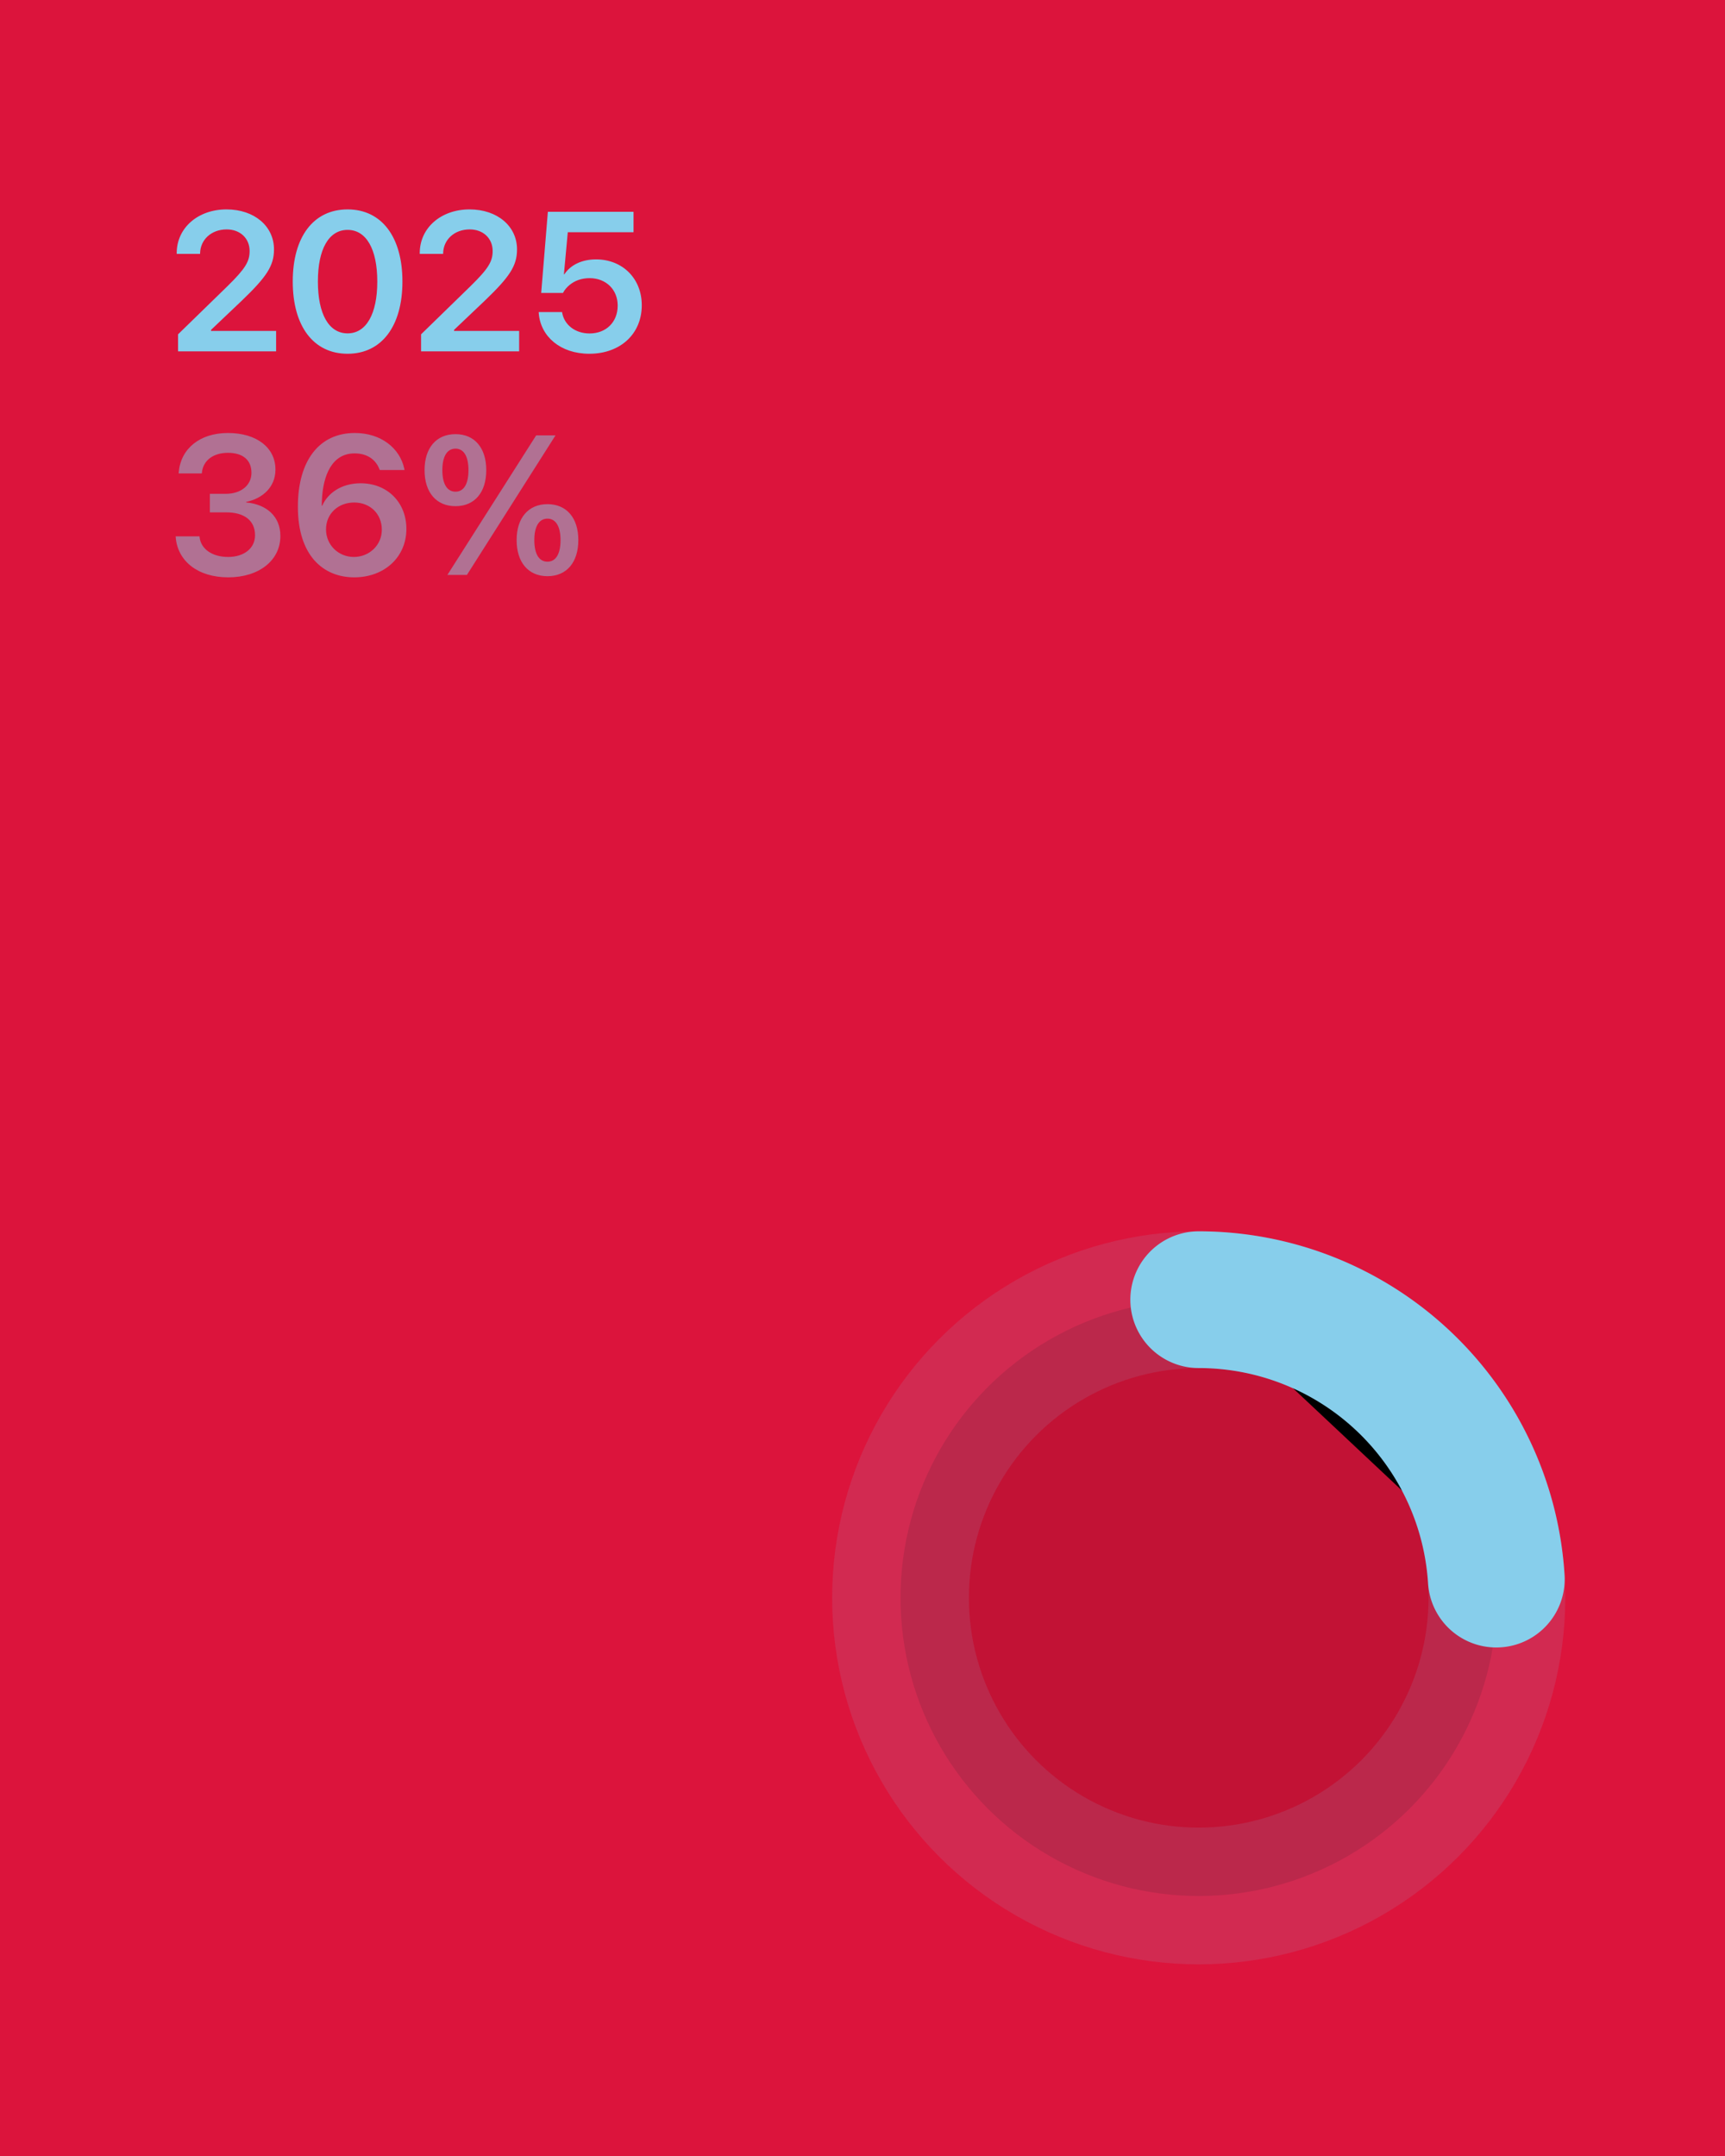 
<svg xmlns="http://www.w3.org/2000/svg" viewBox="0 0 1080 1350" width="1080" height="1350">
  <rect width="1080" height="1350" fill="#DC143C"/>
  
  <!-- Background circle with opacity -->
  <circle opacity="0.12" cx="750.5" cy="1000.5" r="186.692" 
    stroke="#87CEEB" 
    stroke-width="85.617"/>
  
  <!-- Progress arc -->
  <path d="M750.5 813.808 A186.692 186.692 0 0 1 936.824 988.778" 
    stroke="#87CEEB" 
    stroke-width="85.617" 
    stroke-linecap="round" 
    stroke-linejoin="round"/>
  
  <path d="M111.48 220L172.87 220L172.87 207.22L132.13 207.22L132.13 206.56L151.38 188.27C166.76 173.50 171.54 166.54 171.54 156.24L171.54 156.12C171.54 141.71 159.31 131.12 141.81 131.12C124.07 131.12 110.63 142.56 110.63 158.54L110.63 158.97L125.28 158.97L125.28 158.54C125.46 150.13 132.25 143.65 141.93 143.65C150.35 143.65 156.22 149.22 156.28 157.03L156.28 157.15C156.28 163.63 153.80 168.05 142.36 179.25L111.48 209.34ZM217.62 221.51C238.99 221.51 251.95 204.14 251.95 176.35L251.95 176.22C251.95 148.43 238.99 131.12 217.62 131.12C196.18 131.12 183.29 148.43 183.29 176.22L183.29 176.35C183.29 204.14 196.18 221.51 217.62 221.51ZM217.62 208.74C205.81 208.74 199.03 196.51 199.03 176.35L199.03 176.22C199.03 156.06 205.81 143.95 217.62 143.95C229.36 143.95 236.21 156.06 236.21 176.22L236.21 176.35C236.21 196.51 229.36 208.74 217.62 208.74ZM263.63 220L325.03 220L325.03 207.22L284.28 207.22L284.28 206.56L303.53 188.27C318.91 173.50 323.70 166.54 323.70 156.24L323.70 156.12C323.70 141.71 311.46 131.12 293.97 131.12C276.23 131.12 262.79 142.56 262.79 158.54L262.79 158.97L277.44 158.97L277.44 158.54C277.62 150.13 284.40 143.65 294.09 143.65C302.50 143.65 308.38 149.22 308.44 157.03L308.44 157.15C308.44 163.63 305.96 168.05 294.51 179.25L263.63 209.34ZM368.98 221.51C388.30 221.51 401.80 209.16 401.80 191.18L401.80 191.06C401.80 174.47 389.81 162.42 373.16 162.42C364.38 162.42 357.18 165.87 353.36 171.74L353.06 171.74L355.48 145.41L396.65 145.41L396.65 132.63L343.01 132.63L338.83 183.43L352.46 183.43C353.48 181.49 354.94 179.80 356.57 178.46C359.90 175.68 364.20 174.17 369.17 174.17C379.40 174.17 386.72 181.31 386.72 191.30L386.72 191.42C386.72 201.65 379.52 208.80 369.11 208.80C359.90 208.80 353.24 203.17 351.97 195.84L351.91 195.42L337.26 195.42L337.32 196.21C338.47 210.68 350.82 221.51 368.98 221.51Z" fill="#87CEEB"/>
    <path d="M142.90 361.51C162.22 361.51 175.54 350.86 175.54 335.66L175.54 335.54C175.54 323.43 167 315.80 154.10 314.59L154.10 314.29C164.58 312.11 172.45 304.90 172.45 294.06L172.45 293.94C172.45 280.38 160.76 271.12 142.72 271.12C125.10 271.12 113.17 280.93 111.90 295.70L111.84 296.43L126.37 296.43L126.43 295.82C127.22 288.31 133.52 283.53 142.72 283.53C152.11 283.53 157.43 288.13 157.43 296.00L157.43 296.12C157.43 303.75 151.02 309.20 141.39 309.20L131.40 309.20L131.40 320.83L141.75 320.83C152.89 320.83 159.67 325.91 159.67 335.12L159.67 335.24C159.67 343.17 152.95 348.74 142.84 348.74C132.61 348.74 125.83 343.59 124.98 336.51L124.92 335.84L109.96 335.84L110.03 336.57C111.24 351.22 123.71 361.51 142.90 361.51ZM221.79 361.51C240.63 361.51 254.43 348.86 254.43 331.24L254.43 331.12C254.43 314.71 242.62 302.60 225.79 302.60C213.92 302.60 205.21 308.66 201.75 316.65L201.45 316.65C201.45 315.68 201.45 314.77 201.51 313.86C202.12 297.33 207.99 283.89 222.04 283.89C229.85 283.89 235.24 287.77 237.54 293.76L237.78 294.31L253.28 294.31L253.16 293.64C250.37 280.44 238.32 271.12 222.16 271.12C199.88 271.12 186.50 288.37 186.50 317.25L186.50 317.38C186.50 348.01 202.48 361.51 221.79 361.51ZM204.12 331.48L204.12 331.42C204.12 321.67 211.74 314.65 221.73 314.65C231.72 314.65 239.05 321.73 239.05 331.66L239.05 331.79C239.05 341.23 231.30 348.74 221.55 348.74C211.80 348.74 204.12 341.17 204.12 331.48ZM285.19 316.95C297.18 316.95 304.44 308.29 304.44 294.43L304.44 294.37C304.44 280.50 297.18 271.84 285.19 271.84C273.14 271.84 265.81 280.50 265.81 294.37L265.81 294.43C265.81 308.29 273.14 316.95 285.19 316.95ZM292.33 360L347.79 272.63L335.68 272.63L280.10 360ZM285.19 307.87C279.92 307.87 276.95 303.03 276.95 294.43L276.95 294.37C276.95 285.77 279.92 280.93 285.19 280.93C290.39 280.93 293.30 285.77 293.30 294.37L293.30 294.43C293.30 303.03 290.39 307.87 285.19 307.87ZM342.77 360.79C354.76 360.79 362.08 352.13 362.08 338.20L362.08 338.14C362.08 324.34 354.76 315.68 342.77 315.68C330.78 315.68 323.45 324.34 323.45 338.14L323.45 338.20C323.45 352.13 330.78 360.79 342.77 360.79ZM342.77 351.71C337.50 351.71 334.53 346.86 334.53 338.26L334.53 338.20C334.53 329.61 337.50 324.76 342.77 324.76C347.97 324.76 350.94 329.61 350.94 338.20L350.94 338.26C350.94 346.86 347.97 351.71 342.77 351.71Z" fill="#87CEEB" opacity="0.5"/>
</svg>
